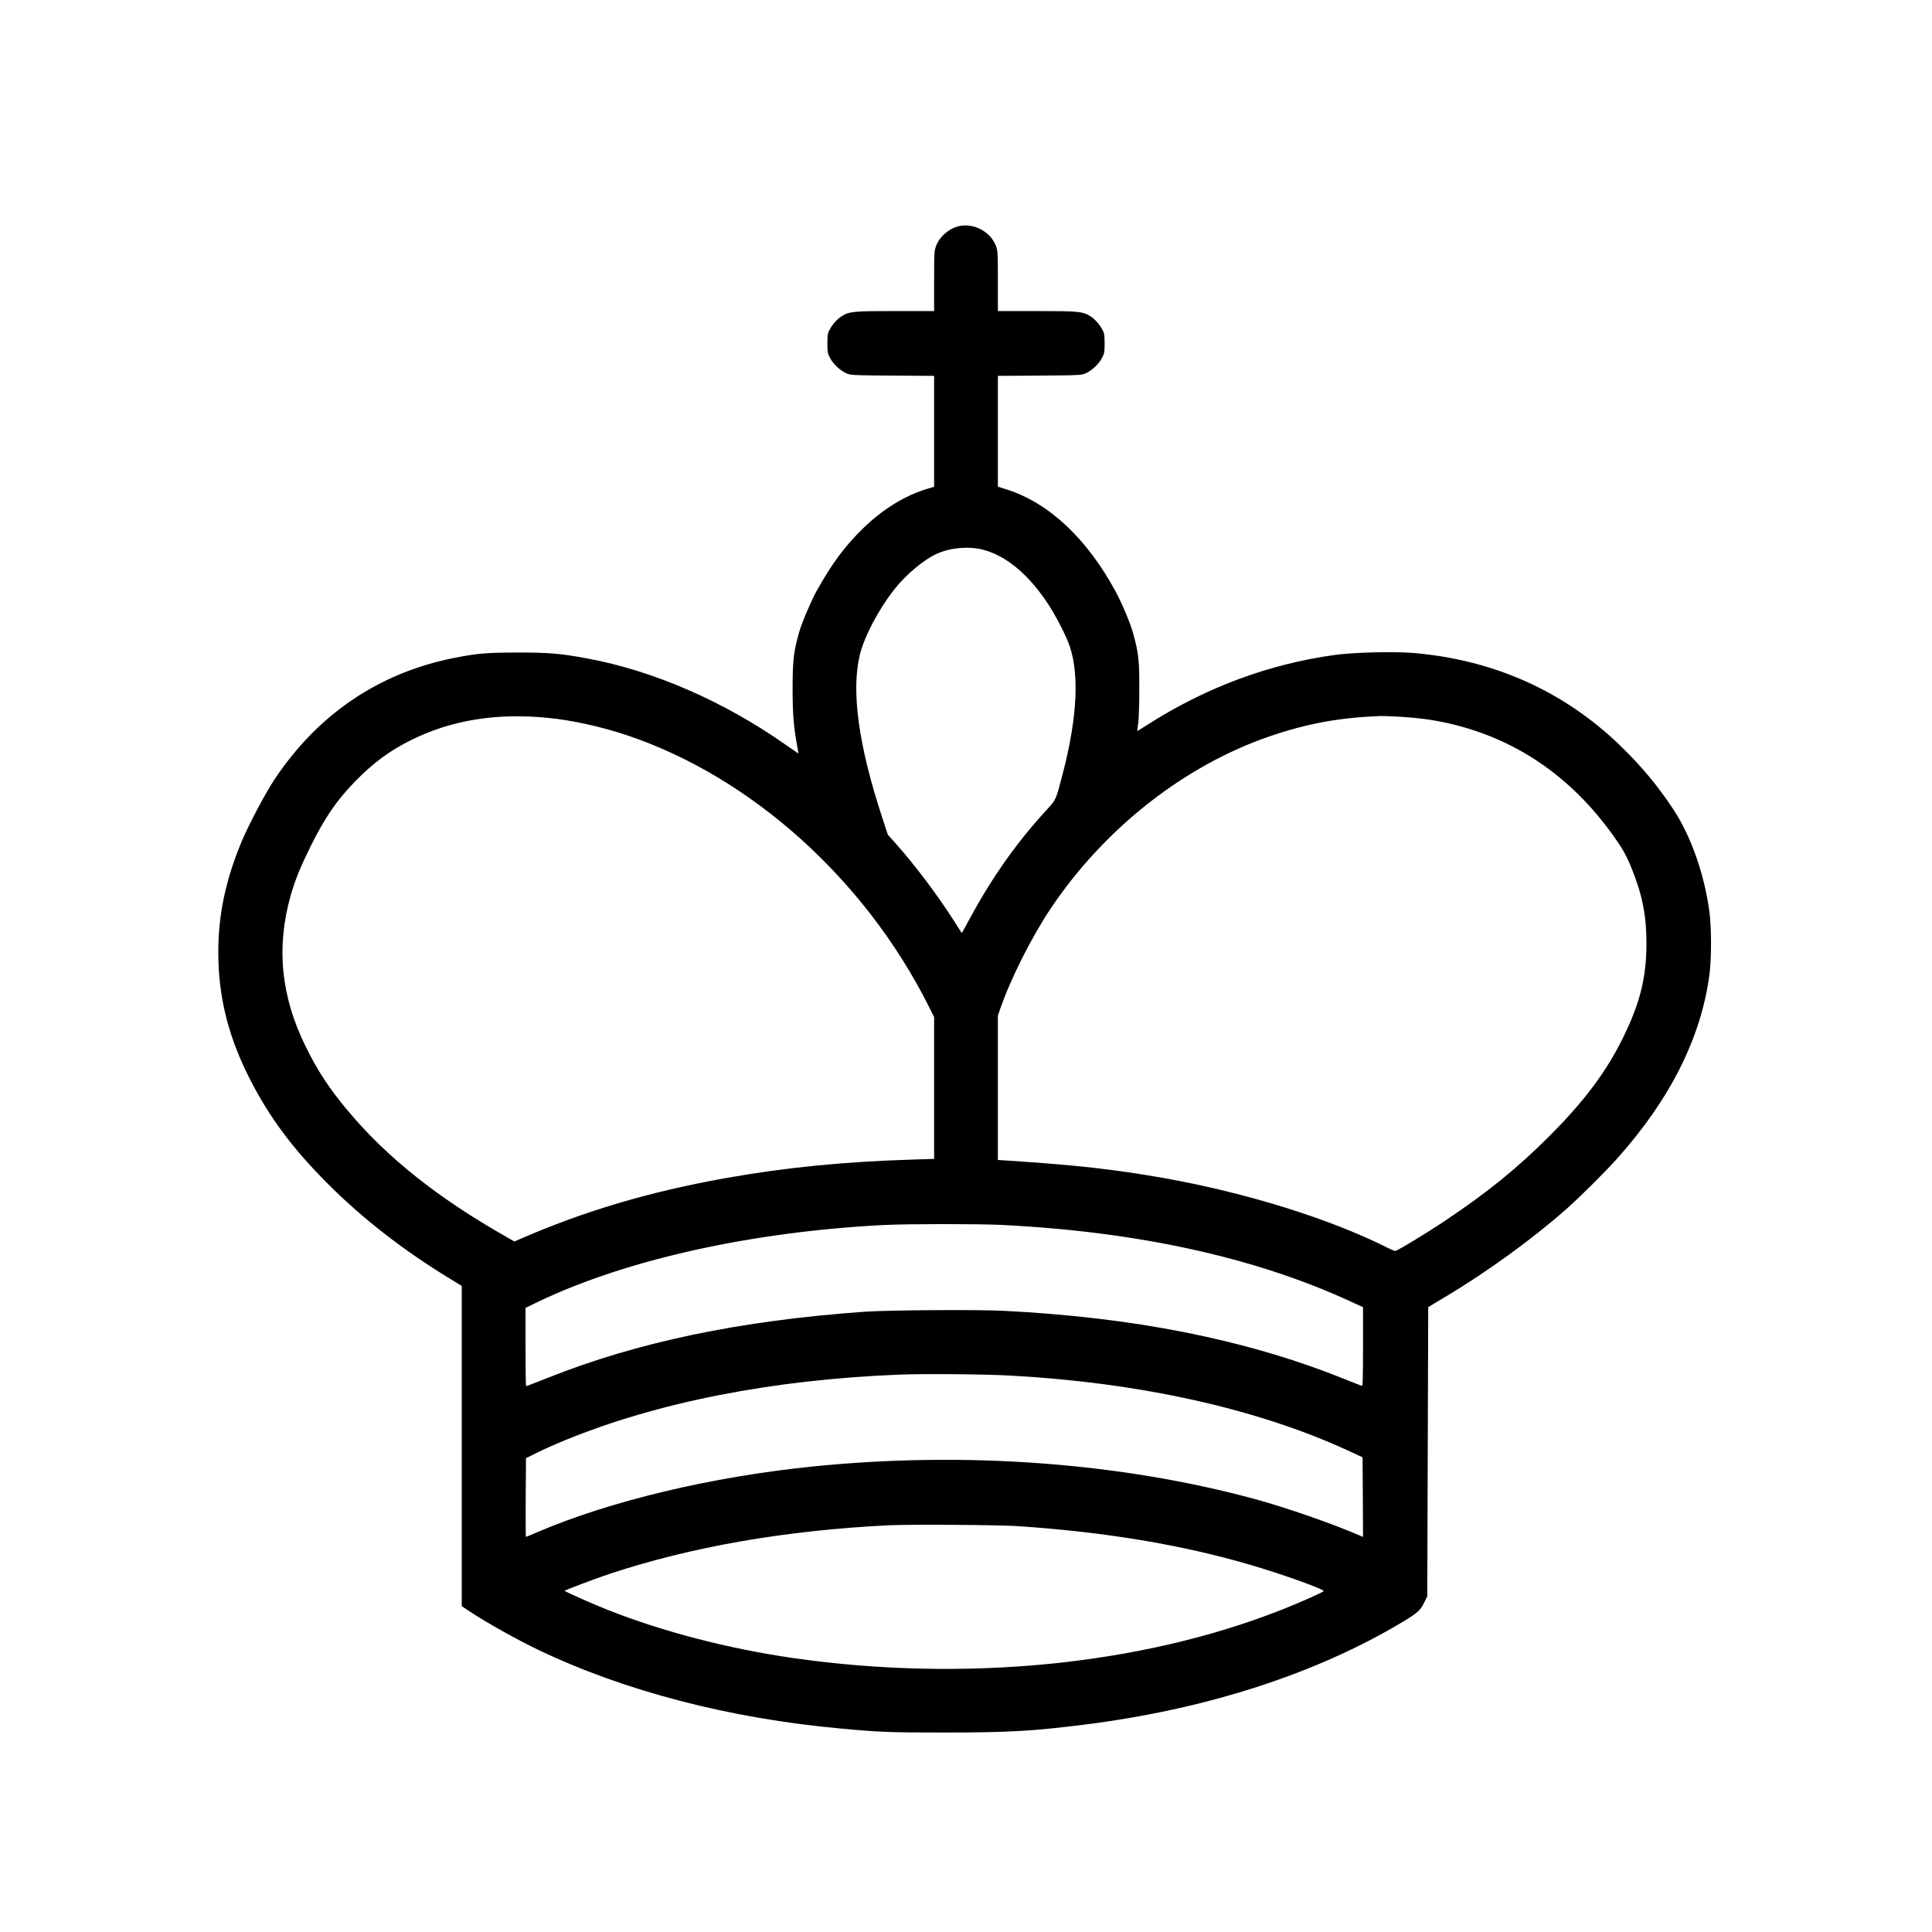 <svg version="1.0" xmlns="http://www.w3.org/2000/svg" width="2666.667" height="2666.667" viewBox="0 0 2000 2000"><path d="M993.2 234c-10.5 2.2-20.4 10.7-24.2 20.6-1.9 5.1-2 7.8-2 36.4v31h-40.3c-43.4 0-47.6.4-55.5 5.4-4.6 2.9-9.4 8.3-12.4 13.9-2 3.6-2.3 5.7-2.3 14.2 0 8.9.3 10.6 2.7 15 3.2 6.2 10.2 12.8 16.6 15.8 4.6 2.1 5.8 2.2 48 2.5l43.2.3v114.8l-5.7 1.7c-24 7-47.4 21.3-68.2 41.7-18.9 18.5-31.9 36.1-47.9 64.7-5.2 9.4-15.1 32.5-17.7 41.7-5.8 20-7 29.6-7 58.8 0 26.8 1.1 40.4 4.9 60.7.7 3.8 1.2 6.8 1 6.8-.1 0-6.2-4.2-13.6-9.4-63.9-44.8-136.8-76.5-205.1-89-27.9-5.2-39.2-6.1-72.2-6.1-32.4.1-41.1.8-65.5 5.6-77.9 15.5-141 58.3-186 126-9.7 14.7-26.3 46.1-33.8 63.9-16.7 40.1-24.2 75.5-24.2 115 0 46.4 10.5 88 33.4 132.5 19.7 38.4 43.6 70.4 79.1 106.1 36.2 36.4 79.1 69.8 126.8 98.8l12.7 7.8v331.5l7.2 4.8c18 12 50 29.9 72.4 40.6 89.2 42.6 197.7 70.8 312.9 81.3 40.3 3.7 49.7 4.1 107 4.1 66.4 0 90.7-1.4 144.5-8.1 126.4-15.8 240.7-52.7 330.5-106.7 14.6-8.8 17.9-11.7 21.7-19.5l3.3-6.7.5-149.7.5-149.7 17-10.2c43.7-26 90.9-60.3 126-91.3 14.2-12.6 39.8-38 52.4-52.1 55-61.4 87-125.1 95.7-190.5 2.2-16.8 2.2-48.3 0-65-5.1-38.7-19.3-79-37.6-106.5-16.3-24.6-32.5-44-54.6-65.5-58.3-56.5-131.1-89.1-214.9-96.1-19.6-1.6-60.7-.6-80 2-68.7 9.3-135 34-195.5 72.9-5.2 3.4-9.5 6-9.6 5.9-.2-.1.2-3.8.9-8.2.6-4.4 1.1-20.2 1.1-35 .1-29.6-.8-38-6.5-58.3-3.1-10.9-11.5-30.8-18.2-43.2-29.5-54.4-68.6-91.1-111.9-105.1l-9.8-3.1V389.1l43.3-.3c42.1-.3 43.3-.4 47.9-2.5 6.4-3 13.4-9.6 16.6-15.8 2.4-4.4 2.7-6.1 2.7-15 0-8.5-.3-10.6-2.3-14.2-3-5.6-7.8-11-12.4-13.9-7.9-5-12.1-5.4-55.5-5.4H1033v-31c0-28.6-.1-31.3-2-36.4-5.5-14.5-22.4-23.8-37.8-20.6zm24.2 335c24.3 6.2 47.9 26 68.2 57.2 6.4 9.8 15.1 26.2 19.8 37.6 12.3 29.4 10.5 77-5.4 137.7-7 26.9-6.7 26.2-16.8 37.2-30.4 33-56.3 69.6-79.2 112.1-4.5 8.4-8.3 15.2-8.5 15-.1-.2-3.8-6-8.2-12.9-16.2-25.5-39.9-57.1-59.6-79.2l-8.6-9.6-6-18.3c-24.4-74.4-32-130-23.1-167.6 4.5-18.8 19.1-46.7 35.5-67.7 12.3-15.8 31.3-31.6 45.1-37.6 14.2-6.1 32.3-7.6 46.8-3.9zM567 743.1c25.6 2.5 55.3 9.1 82.5 18.2 128.2 43.1 246 149 311.9 280.4l5.6 11.1v146.9l-22.7.7c-70 2.1-131.4 8.2-192.7 19.1-79.1 14.1-147 34.2-214.1 63.5l-5 2.2-7.5-4.3c-71.9-40.8-124.6-82.7-165.6-131.9-18.8-22.5-30.7-40.7-42.9-65.5-25.8-52.3-30.8-103.2-15.4-157.2 4.5-15.6 10.1-29.3 20.5-50.3 15-30.2 26.9-47.4 46.3-67.4 18.7-19.1 35.7-31.6 57.9-42.6 41.6-20.6 88-28.1 141.2-22.9zm882.7-1.1c19.3 1.2 33.3 3.1 49 6.6 69.6 15.6 127.2 54.7 171.2 116.2 10.2 14.3 13.8 20.8 19.6 35.2 10.7 26.6 15 48.7 14.9 77-.1 34.8-6.6 61.2-23.9 96.5-17.2 35.4-40.5 66.5-76.5 102.5-32.9 33-64.5 58.6-108.2 87.8-19.1 12.8-49.5 31.2-51.5 31.2-.7 0-4.8-1.7-9.1-3.9-59.1-29.6-145.5-56.5-230.5-71.6-51-9-91.1-13.5-162.4-18.1l-9.3-.6v-149.4l2.4-7c10.7-31.1 32.6-74.6 52.6-104.4 55.5-82.6 138.2-147.6 226.5-177.8 38.5-13.2 71.8-19.3 114.5-21 2.5-.1 11.8.3 20.7.8zm-413.6 526c140.8 6.9 261.9 33.4 360.5 78.6l14.4 6.6v41c0 32.4-.3 40.9-1.2 40.5-.7-.2-11-4.3-22.8-9-99.7-39.5-214.4-62.1-348.9-68.8-27.1-1.3-119.1-.7-143.1 1-129.1 9.2-235.3 31.4-328.6 68.7-11.7 4.6-21.5 8.4-21.8 8.4-.3 0-.6-18.3-.6-40.6v-40.5l13.7-6.6c91.3-43.6 221.2-72.3 357.8-79.2 23.7-1.2 97.2-1.2 120.6-.1zm9.9 156c134.3 7.4 254.9 34.2 349 77.4l15.5 7.2.3 41.2.2 41.2-3.7-1.6c-28.3-12.2-75.5-28.6-107.6-37.4-139.1-37.9-300.8-49.9-458.2-33.9-104.6 10.6-209.6 35.6-285.3 68-6.2 2.7-11.6 4.9-11.8 4.9-.2 0-.3-18.3-.2-40.8l.3-40.7 11.5-5.7c6.3-3.2 19.4-9 29-12.9 95.7-39.3 214.7-62.7 346-67.9 25.3-1 88.7-.5 115 1zm8.5 155.9c89.6 6.1 167.5 19 238 39.5 34.2 9.9 79.4 26.1 77.7 27.8-1.5 1.5-27 12.8-44.2 19.5-145 57.1-328.1 75.1-505 49.7-67.1-9.7-134.6-27.2-192-49.9-15.9-6.3-43.2-18.4-44.5-19.7-.5-.4 33.4-13.2 47-17.7 84.5-27.9 180.7-44.7 287.5-50.1 21.7-1.1 115.1-.5 135.5.9z"/></svg>